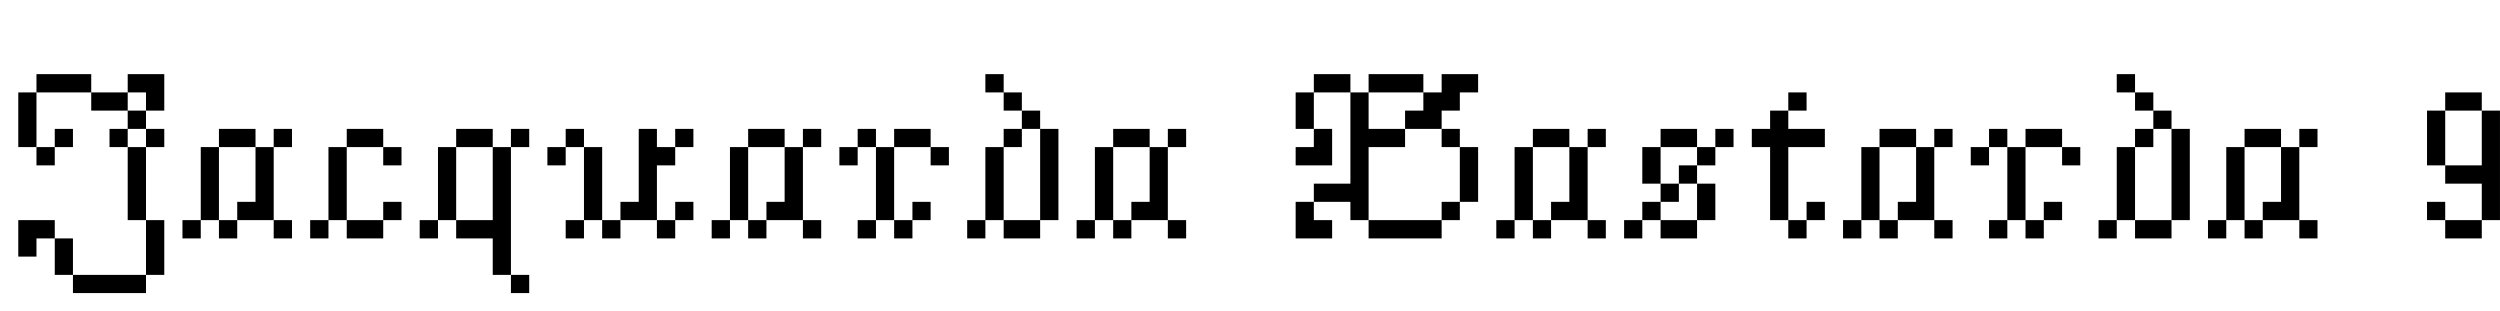 <svg xmlns="http://www.w3.org/2000/svg" xmlns:xlink="http://www.w3.org/1999/xlink" width="252.923" height="31.5"><path fill="black" d="M1.85 14.88L1.85 13.04L3.69 13.04L3.69 14.88L1.85 14.88ZM1.85 13.04L1.85 11.19L3.69 11.19L3.69 13.04L1.85 13.04ZM1.85 11.19L1.85 9.35L3.69 9.35L3.69 11.19L1.85 11.19ZM3.69 9.35L3.69 7.50L5.54 7.50L5.54 9.35L3.69 9.35ZM5.54 9.35L5.54 7.50L7.38 7.50L7.38 9.35L5.54 9.35ZM7.38 9.35L7.38 7.50L9.23 7.50L9.23 9.35L7.38 9.35ZM9.23 11.19L9.23 9.35L11.08 9.35L11.08 11.19L9.23 11.19ZM14.77 11.19L14.77 9.35L16.62 9.35L16.62 11.19L14.77 11.19ZM14.77 9.35L14.77 7.50L16.62 7.50L16.62 9.35L14.77 9.35ZM12.92 9.35L12.92 7.50L14.77 7.50L14.77 9.35L12.92 9.35ZM3.69 16.73L3.69 14.88L5.54 14.88L5.54 16.73L3.69 16.73ZM12.92 22.27L12.92 20.42L14.77 20.42L14.77 22.27L12.92 22.27ZM14.77 24.12L14.77 22.27L16.62 22.27L16.62 24.12L14.77 24.12ZM14.77 25.96L14.77 24.12L16.62 24.12L16.62 25.96L14.77 25.96ZM14.77 27.81L14.77 25.96L16.62 25.96L16.62 27.81L14.77 27.81ZM12.92 29.65L12.92 27.81L14.77 27.81L14.77 29.65L12.92 29.65ZM11.08 29.65L11.08 27.81L12.92 27.81L12.92 29.65L11.08 29.65ZM9.23 29.65L9.23 27.81L11.08 27.81L11.08 29.65L9.23 29.65ZM7.38 29.65L7.38 27.81L9.23 27.81L9.23 29.65L7.38 29.65ZM5.54 27.81L5.54 25.96L7.38 25.96L7.38 27.81L5.54 27.81ZM5.54 25.96L5.54 24.12L7.38 24.12L7.38 25.96L5.54 25.96ZM3.69 24.12L3.69 22.27L5.54 22.27L5.54 24.12L3.69 24.12ZM1.85 24.12L1.85 22.27L3.69 22.27L3.69 24.12L1.85 24.12ZM1.85 25.96L1.85 24.12L3.69 24.12L3.69 25.96L1.85 25.96ZM12.92 13.04L12.92 11.19L14.77 11.19L14.77 13.04L12.92 13.04ZM11.08 14.88L11.08 13.04L12.92 13.04L12.92 14.88L11.08 14.88ZM14.77 14.88L14.77 13.04L16.62 13.04L16.62 14.88L14.77 14.88ZM12.92 16.73L12.92 14.88L14.77 14.88L14.77 16.73L12.92 16.73ZM12.92 18.58L12.92 16.73L14.77 16.73L14.77 18.58L12.92 18.58ZM12.92 20.42L12.92 18.58L14.77 18.58L14.77 20.42L12.92 20.42ZM11.08 11.19L11.08 9.35L12.92 9.35L12.92 11.19L11.08 11.19ZM5.54 14.88L5.54 13.04L7.38 13.04L7.38 14.88L5.54 14.88ZM18.46 24.12L18.46 22.27L20.31 22.27L20.31 24.12L18.46 24.12ZM20.31 22.27L20.31 20.42L22.15 20.42L22.15 22.27L20.31 22.27ZM20.31 20.42L20.31 18.58L22.15 18.58L22.15 20.42L20.31 20.42ZM20.31 18.58L20.31 16.73L22.15 16.73L22.15 18.58L20.31 18.58ZM20.31 16.73L20.31 14.88L22.15 14.88L22.15 16.73L20.31 16.73ZM22.15 14.88L22.15 13.04L24 13.04L24 14.88L22.15 14.88ZM24 14.88L24 13.04L25.85 13.04L25.85 14.88L24 14.88ZM27.69 14.88L27.69 13.04L29.54 13.04L29.54 14.88L27.69 14.88ZM25.85 16.73L25.85 14.88L27.69 14.88L27.69 16.73L25.85 16.73ZM25.85 18.58L25.85 16.73L27.69 16.73L27.69 18.58L25.85 18.58ZM25.85 20.42L25.85 18.58L27.69 18.58L27.69 20.42L25.85 20.42ZM25.85 22.27L25.85 20.42L27.69 20.42L27.69 22.27L25.85 22.27ZM22.15 24.12L22.15 22.27L24 22.27L24 24.12L22.15 24.12ZM24 22.27L24 20.42L25.85 20.42L25.85 22.27L24 22.27ZM27.69 24.12L27.69 22.27L29.54 22.27L29.54 24.12L27.69 24.12ZM35.08 14.88L35.08 13.04L36.92 13.04L36.92 14.88L35.08 14.88ZM36.92 14.88L36.92 13.04L38.77 13.04L38.77 14.88L36.92 14.88ZM38.77 16.73L38.77 14.88L40.62 14.88L40.62 16.73L38.77 16.73ZM33.23 16.73L33.23 14.88L35.08 14.88L35.08 16.73L33.23 16.73ZM33.23 18.58L33.23 16.73L35.08 16.73L35.08 18.58L33.23 18.58ZM33.23 20.42L33.23 18.58L35.08 18.58L35.08 20.42L33.23 20.42ZM33.23 22.27L33.23 20.42L35.08 20.42L35.08 22.27L33.23 22.27ZM31.38 24.12L31.38 22.27L33.23 22.27L33.23 24.12L31.38 24.12ZM35.08 24.12L35.08 22.27L36.92 22.27L36.92 24.12L35.08 24.12ZM36.92 24.12L36.92 22.27L38.77 22.27L38.77 24.12L36.92 24.12ZM38.77 22.27L38.77 20.42L40.62 20.42L40.62 22.27L38.77 22.27ZM42.46 24.12L42.46 22.27L44.31 22.27L44.31 24.12L42.46 24.12ZM44.31 22.27L44.31 20.42L46.15 20.42L46.15 22.27L44.31 22.27ZM44.31 20.42L44.31 18.58L46.15 18.58L46.15 20.42L44.31 20.42ZM44.31 18.58L44.31 16.73L46.15 16.73L46.15 18.58L44.31 18.58ZM44.31 16.73L44.31 14.88L46.15 14.88L46.15 16.73L44.31 16.73ZM46.15 14.88L46.15 13.04L48 13.04L48 14.88L46.15 14.88ZM48 14.88L48 13.04L49.85 13.04L49.85 14.88L48 14.88ZM51.69 14.88L51.69 13.04L53.54 13.04L53.54 14.88L51.69 14.88ZM49.85 16.73L49.85 14.88L51.69 14.88L51.69 16.73L49.85 16.73ZM49.85 18.58L49.85 16.73L51.69 16.73L51.69 18.58L49.85 18.58ZM49.85 20.42L49.85 18.58L51.69 18.58L51.69 20.42L49.85 20.42ZM49.85 22.27L49.85 20.42L51.69 20.42L51.69 22.27L49.85 22.27ZM49.85 24.12L49.85 22.27L51.69 22.27L51.69 24.12L49.85 24.12ZM49.85 25.96L49.85 24.12L51.69 24.12L51.69 25.96L49.85 25.96ZM49.85 27.81L49.85 25.96L51.69 25.96L51.69 27.81L49.85 27.81ZM51.69 29.65L51.69 27.81L53.54 27.81L53.54 29.65L51.69 29.65ZM46.15 24.12L46.15 22.27L48 22.27L48 24.12L46.15 24.12ZM48 24.12L48 22.27L49.85 22.27L49.85 24.12L48 24.12ZM55.38 16.73L55.38 14.88L57.23 14.88L57.23 16.73L55.38 16.73ZM57.23 14.88L57.23 13.04L59.08 13.04L59.08 14.88L57.23 14.88ZM59.08 16.73L59.08 14.88L60.92 14.88L60.92 16.73L59.08 16.73ZM59.08 18.58L59.08 16.73L60.92 16.73L60.92 18.58L59.08 18.58ZM59.08 20.42L59.08 18.58L60.92 18.58L60.92 20.42L59.08 20.42ZM59.08 22.27L59.08 20.42L60.92 20.42L60.92 22.27L59.08 22.27ZM60.92 24.12L60.92 22.27L62.77 22.27L62.77 24.12L60.92 24.12ZM57.23 24.12L57.23 22.27L59.08 22.27L59.08 24.12L57.23 24.12ZM64.62 22.27L64.62 20.42L66.46 20.42L66.46 22.27L64.62 22.27ZM62.77 22.27L62.77 20.42L64.62 20.42L64.62 22.27L62.77 22.27ZM66.46 24.12L66.46 22.27L68.31 22.27L68.31 24.12L66.46 24.12ZM68.31 22.27L68.31 20.42L70.15 20.42L70.15 22.27L68.31 22.27ZM64.62 20.42L64.62 18.58L66.46 18.58L66.46 20.42L64.62 20.42ZM64.62 18.58L64.62 16.73L66.46 16.73L66.46 18.58L64.62 18.58ZM64.62 16.73L64.62 14.88L66.46 14.88L66.46 16.73L64.62 16.73ZM64.62 14.88L64.62 13.04L66.46 13.04L66.46 14.88L64.62 14.88ZM66.46 16.73L66.46 14.88L68.31 14.88L68.31 16.73L66.46 16.73ZM68.31 14.88L68.31 13.04L70.15 13.04L70.15 14.88L68.31 14.88ZM72.00 24.12L72.00 22.27L73.85 22.27L73.85 24.12L72.00 24.12ZM73.85 22.27L73.85 20.42L75.69 20.42L75.69 22.27L73.85 22.27ZM73.85 20.42L73.85 18.58L75.69 18.58L75.69 20.42L73.85 20.42ZM73.85 18.58L73.85 16.73L75.69 16.73L75.69 18.58L73.85 18.58ZM73.85 16.73L73.85 14.88L75.69 14.88L75.69 16.73L73.85 16.73ZM75.69 14.88L75.69 13.04L77.54 13.04L77.54 14.88L75.69 14.88ZM77.54 14.88L77.54 13.04L79.38 13.04L79.38 14.88L77.54 14.88ZM81.23 14.88L81.23 13.04L83.08 13.04L83.08 14.88L81.23 14.88ZM79.38 16.73L79.38 14.88L81.23 14.88L81.23 16.73L79.38 16.73ZM79.38 18.58L79.38 16.73L81.23 16.73L81.23 18.58L79.38 18.58ZM79.38 20.42L79.38 18.58L81.23 18.58L81.23 20.42L79.38 20.42ZM79.38 22.27L79.38 20.42L81.23 20.42L81.23 22.27L79.38 22.27ZM75.69 24.12L75.69 22.27L77.54 22.27L77.54 24.12L75.69 24.12ZM77.54 22.27L77.54 20.42L79.38 20.42L79.38 22.27L77.54 22.27ZM81.23 24.12L81.23 22.27L83.08 22.27L83.08 24.12L81.23 24.12ZM88.62 20.42L88.62 18.58L90.46 18.58L90.46 20.42L88.62 20.42ZM88.62 18.58L88.62 16.73L90.46 16.73L90.46 18.58L88.62 18.58ZM88.62 16.73L88.62 14.88L90.46 14.88L90.46 16.73L88.62 16.73ZM86.77 14.88L86.77 13.04L88.62 13.04L88.62 14.88L86.77 14.88ZM84.92 16.73L84.92 14.88L86.77 14.88L86.77 16.73L84.92 16.73ZM90.46 14.88L90.46 13.04L92.31 13.04L92.31 14.88L90.46 14.88ZM92.31 14.88L92.31 13.04L94.15 13.04L94.15 14.88L92.31 14.88ZM94.15 16.73L94.15 14.88L96.00 14.88L96.00 16.73L94.15 16.73ZM88.62 22.27L88.62 20.42L90.46 20.42L90.46 22.27L88.62 22.27ZM86.77 24.12L86.77 22.27L88.62 22.27L88.62 24.12L86.77 24.12ZM92.31 22.27L92.31 20.42L94.15 20.42L94.15 22.27L92.31 22.27ZM90.46 24.12L90.46 22.27L92.31 22.27L92.31 24.12L90.46 24.12ZM97.85 24.12L97.85 22.27L99.69 22.27L99.69 24.12L97.85 24.12ZM99.69 22.27L99.69 20.42L101.54 20.42L101.54 22.27L99.69 22.27ZM99.69 20.42L99.69 18.58L101.54 18.58L101.54 20.42L99.69 20.42ZM99.69 18.58L99.69 16.73L101.54 16.73L101.54 18.58L99.69 18.58ZM99.69 16.73L99.69 14.88L101.54 14.88L101.54 16.73L99.69 16.73ZM101.54 14.88L101.54 13.04L103.38 13.04L103.38 14.88L101.54 14.88ZM103.38 13.04L103.38 11.19L105.23 11.19L105.23 13.04L103.38 13.04ZM101.54 11.19L101.54 9.35L103.38 9.35L103.38 11.19L101.54 11.19ZM99.69 9.35L99.69 7.50L101.54 7.50L101.54 9.35L99.69 9.35ZM105.23 14.88L105.23 13.04L107.08 13.04L107.08 14.88L105.23 14.88ZM105.23 16.73L105.23 14.88L107.08 14.88L107.08 16.73L105.23 16.73ZM105.23 18.58L105.23 16.73L107.08 16.73L107.08 18.58L105.23 18.58ZM105.23 20.42L105.23 18.58L107.08 18.58L107.08 20.42L105.23 20.42ZM105.23 22.27L105.23 20.42L107.08 20.42L107.08 22.27L105.23 22.27ZM101.54 24.12L101.54 22.27L103.38 22.27L103.38 24.12L101.54 24.12ZM103.38 24.12L103.38 22.27L105.23 22.27L105.23 24.12L103.38 24.12ZM108.92 24.12L108.92 22.27L110.77 22.27L110.77 24.12L108.92 24.12ZM110.77 22.27L110.77 20.42L112.62 20.42L112.62 22.27L110.77 22.27ZM110.77 20.42L110.77 18.58L112.62 18.58L112.62 20.42L110.77 20.42ZM110.77 18.58L110.77 16.73L112.62 16.73L112.62 18.58L110.77 18.58ZM110.77 16.73L110.77 14.88L112.62 14.88L112.62 16.73L110.77 16.73ZM112.62 14.88L112.62 13.04L114.46 13.04L114.46 14.88L112.62 14.88ZM114.46 14.88L114.46 13.04L116.31 13.04L116.31 14.88L114.46 14.88ZM118.15 14.88L118.15 13.04L120.00 13.04L120.00 14.88L118.15 14.88ZM116.31 16.73L116.31 14.88L118.15 14.88L118.15 16.73L116.31 16.73ZM116.31 18.58L116.31 16.73L118.15 16.73L118.15 18.58L116.31 18.58ZM116.31 20.42L116.31 18.58L118.15 18.58L118.15 20.42L116.31 20.42ZM116.31 22.27L116.31 20.42L118.15 20.42L118.15 22.27L116.31 22.27ZM112.62 24.12L112.62 22.27L114.46 22.27L114.46 24.12L112.62 24.12ZM114.46 22.27L114.46 20.42L116.31 20.42L116.31 22.27L114.46 22.27ZM118.15 24.12L118.15 22.27L120.00 22.27L120.00 24.12L118.15 24.12ZM131.08 16.73L131.08 14.88L132.92 14.88L132.92 16.73L131.08 16.73ZM132.92 16.73L132.92 14.88L134.77 14.88L134.77 16.73L132.92 16.73ZM132.92 14.88L132.92 13.04L134.77 13.04L134.77 14.88L132.92 14.88ZM131.08 13.04L131.08 11.19L132.92 11.19L132.92 13.04L131.08 13.04ZM131.08 11.19L131.08 9.35L132.92 9.35L132.92 11.19L131.08 11.19ZM132.92 9.35L132.92 7.50L134.77 7.50L134.77 9.35L132.92 9.35ZM134.77 9.35L134.77 7.50L136.62 7.50L136.62 9.35L134.77 9.35ZM136.62 11.19L136.62 9.35L138.46 9.35L138.46 11.19L136.62 11.19ZM138.46 9.35L138.46 7.50L140.31 7.50L140.31 9.35L138.46 9.35ZM140.31 9.35L140.31 7.50L142.15 7.50L142.15 9.35L140.31 9.35ZM142.15 9.35L142.15 7.50L144 7.50L144 9.35L142.15 9.35ZM144 11.19L144 9.35L145.85 9.35L145.85 11.19L144 11.19ZM144 13.04L144 11.19L145.85 11.19L145.85 13.04L144 13.04ZM145.85 11.19L145.85 9.35L147.69 9.35L147.69 11.19L145.85 11.19ZM145.85 9.35L145.85 7.50L147.69 7.50L147.69 9.35L145.85 9.35ZM147.69 9.35L147.69 7.50L149.54 7.50L149.54 9.35L147.69 9.35ZM142.15 13.04L142.15 11.19L144 11.19L144 13.04L142.15 13.04ZM140.31 14.88L140.31 13.04L142.15 13.04L142.15 14.88L140.31 14.88ZM138.46 14.88L138.46 13.04L140.31 13.04L140.31 14.88L138.46 14.88ZM136.62 13.04L136.62 11.19L138.46 11.19L138.46 13.04L136.62 13.04ZM136.62 14.88L136.62 13.04L138.46 13.04L138.46 14.88L136.62 14.88ZM136.62 16.73L136.62 14.88L138.46 14.88L138.46 16.73L136.62 16.73ZM136.62 18.58L136.62 16.73L138.46 16.73L138.46 18.58L136.62 18.58ZM136.62 20.42L136.62 18.58L138.46 18.58L138.46 20.42L136.62 20.42ZM138.46 24.12L138.46 22.27L140.31 22.27L140.31 24.12L138.46 24.12ZM140.31 24.12L140.31 22.27L142.15 22.27L142.15 24.12L140.31 24.12ZM136.62 22.27L136.62 20.42L138.46 20.42L138.46 22.27L136.62 22.27ZM134.77 20.42L134.77 18.58L136.62 18.58L136.62 20.42L134.77 20.42ZM132.92 20.42L132.92 18.58L134.77 18.58L134.77 20.42L132.92 20.42ZM131.08 22.27L131.08 20.42L132.92 20.42L132.92 22.27L131.08 22.27ZM131.08 24.12L131.08 22.27L132.92 22.27L132.92 24.12L131.08 24.12ZM132.92 24.12L132.92 22.27L134.77 22.27L134.77 24.12L132.92 24.12ZM142.15 24.12L142.15 22.27L144 22.27L144 24.12L142.15 24.12ZM144 24.12L144 22.27L145.85 22.27L145.85 24.12L144 24.12ZM145.85 22.27L145.85 20.42L147.69 20.42L147.69 22.27L145.85 22.27ZM147.69 20.42L147.69 18.58L149.54 18.58L149.54 20.42L147.69 20.42ZM147.69 18.58L147.69 16.73L149.54 16.73L149.54 18.58L147.69 18.58ZM147.69 16.73L147.69 14.88L149.54 14.88L149.54 16.73L147.69 16.73ZM145.85 14.88L145.85 13.04L147.69 13.04L147.69 14.88L145.85 14.88ZM151.38 24.12L151.38 22.27L153.23 22.27L153.23 24.12L151.38 24.12ZM153.23 22.27L153.23 20.42L155.08 20.42L155.08 22.27L153.23 22.27ZM153.23 20.42L153.23 18.58L155.08 18.58L155.08 20.42L153.23 20.42ZM153.23 18.58L153.23 16.73L155.08 16.73L155.08 18.58L153.23 18.58ZM153.23 16.73L153.23 14.88L155.08 14.88L155.08 16.73L153.23 16.73ZM155.08 14.88L155.08 13.04L156.92 13.04L156.92 14.88L155.08 14.88ZM156.92 14.88L156.92 13.04L158.77 13.04L158.77 14.88L156.92 14.88ZM160.62 14.88L160.62 13.04L162.46 13.04L162.46 14.88L160.62 14.88ZM158.77 16.73L158.77 14.88L160.62 14.88L160.62 16.73L158.77 16.73ZM158.77 18.58L158.77 16.73L160.62 16.73L160.62 18.58L158.77 18.58ZM158.77 20.42L158.77 18.58L160.62 18.58L160.62 20.42L158.77 20.42ZM158.77 22.27L158.77 20.42L160.62 20.42L160.62 22.27L158.77 22.27ZM155.08 24.12L155.08 22.27L156.92 22.27L156.92 24.12L155.08 24.12ZM156.92 22.27L156.92 20.42L158.77 20.42L158.77 22.27L156.92 22.27ZM160.62 24.12L160.62 22.27L162.46 22.27L162.46 24.12L160.62 24.12ZM168.00 14.88L168.00 13.04L169.85 13.04L169.85 14.88L168.00 14.88ZM169.85 14.88L169.85 13.04L171.69 13.04L171.69 14.88L169.85 14.88ZM173.54 14.88L173.54 13.04L175.38 13.04L175.38 14.88L173.54 14.88ZM171.69 16.73L171.69 14.88L173.54 14.88L173.54 16.73L171.69 16.73ZM169.85 18.58L169.85 16.73L171.69 16.73L171.69 18.58L169.85 18.58ZM168.00 20.42L168.00 18.58L169.85 18.58L169.85 20.42L168.00 20.42ZM166.15 22.27L166.15 20.42L168.00 20.42L168.00 22.27L166.15 22.27ZM164.31 24.12L164.31 22.27L166.15 22.27L166.15 24.12L164.31 24.12ZM166.15 16.73L166.15 14.88L168.00 14.88L168.00 16.73L166.15 16.73ZM166.15 18.58L166.15 16.73L168.00 16.73L168.00 18.58L166.15 18.58ZM171.69 20.42L171.69 18.58L173.54 18.58L173.54 20.42L171.69 20.42ZM171.69 22.27L171.69 20.42L173.54 20.42L173.54 22.27L171.69 22.27ZM169.85 24.12L169.85 22.27L171.69 22.27L171.69 24.12L169.85 24.12ZM168.00 24.12L168.00 22.27L169.85 22.27L169.85 24.12L168.00 24.12ZM182.77 22.27L182.77 20.42L184.62 20.42L184.62 22.27L182.77 22.27ZM180.92 24.12L180.92 22.27L182.77 22.27L182.77 24.12L180.92 24.12ZM179.08 22.27L179.08 20.42L180.92 20.42L180.92 22.27L179.08 22.27ZM179.08 20.42L179.08 18.58L180.92 18.58L180.92 20.42L179.08 20.42ZM179.08 18.58L179.08 16.73L180.92 16.73L180.92 18.58L179.08 18.58ZM179.08 16.73L179.08 14.88L180.92 14.88L180.92 16.73L179.08 16.73ZM177.23 14.88L177.23 13.04L179.08 13.04L179.08 14.88L177.23 14.88ZM180.92 14.88L180.92 13.04L182.77 13.04L182.77 14.88L180.92 14.88ZM179.08 13.04L179.08 11.19L180.92 11.19L180.92 13.04L179.08 13.04ZM180.92 11.19L180.92 9.35L182.77 9.35L182.77 11.19L180.92 11.19ZM179.08 14.88L179.08 13.04L180.92 13.04L180.92 14.88L179.08 14.88ZM182.77 14.88L182.77 13.04L184.62 13.04L184.62 14.88L182.77 14.88ZM186.46 24.12L186.46 22.27L188.31 22.27L188.31 24.12L186.46 24.12ZM188.31 22.27L188.31 20.42L190.15 20.42L190.15 22.27L188.31 22.27ZM188.31 20.42L188.31 18.58L190.15 18.58L190.15 20.42L188.31 20.42ZM188.31 18.58L188.31 16.73L190.15 16.73L190.15 18.58L188.31 18.58ZM188.31 16.73L188.31 14.88L190.15 14.88L190.15 16.73L188.31 16.73ZM190.15 14.88L190.15 13.04L192.00 13.04L192.00 14.88L190.15 14.88ZM192.00 14.88L192.00 13.04L193.85 13.04L193.85 14.88L192.00 14.88ZM195.69 14.88L195.69 13.04L197.54 13.04L197.54 14.88L195.69 14.88ZM193.85 16.73L193.85 14.88L195.69 14.88L195.69 16.73L193.85 16.73ZM193.85 18.58L193.85 16.73L195.69 16.73L195.69 18.58L193.85 18.58ZM193.85 20.42L193.85 18.58L195.69 18.58L195.69 20.42L193.85 20.42ZM193.85 22.27L193.85 20.42L195.69 20.42L195.69 22.27L193.85 22.27ZM190.15 24.12L190.15 22.27L192.00 22.27L192.00 24.12L190.15 24.12ZM192.00 22.27L192.00 20.42L193.85 20.42L193.85 22.27L192.00 22.27ZM195.69 24.12L195.69 22.27L197.54 22.27L197.54 24.12L195.69 24.12ZM203.08 20.42L203.08 18.58L204.92 18.58L204.92 20.42L203.08 20.42ZM203.08 18.58L203.08 16.73L204.92 16.73L204.92 18.58L203.08 18.58ZM203.08 16.73L203.08 14.88L204.92 14.88L204.92 16.73L203.08 16.73ZM201.23 14.88L201.23 13.04L203.08 13.04L203.08 14.88L201.23 14.88ZM199.38 16.73L199.38 14.88L201.23 14.88L201.23 16.73L199.38 16.73ZM204.92 14.88L204.92 13.04L206.77 13.04L206.77 14.88L204.92 14.88ZM206.77 14.88L206.77 13.04L208.62 13.04L208.62 14.88L206.77 14.88ZM208.62 16.73L208.62 14.88L210.46 14.88L210.46 16.73L208.62 16.73ZM203.08 22.27L203.08 20.42L204.92 20.42L204.92 22.27L203.08 22.27ZM201.23 24.12L201.23 22.27L203.08 22.27L203.08 24.12L201.23 24.12ZM206.77 22.27L206.77 20.42L208.62 20.42L208.62 22.27L206.77 22.27ZM204.92 24.12L204.92 22.27L206.77 22.27L206.77 24.12L204.92 24.12ZM212.31 24.12L212.31 22.27L214.15 22.27L214.15 24.12L212.31 24.12ZM214.15 22.27L214.15 20.42L216.00 20.42L216.00 22.27L214.15 22.27ZM214.15 20.42L214.15 18.58L216.00 18.58L216.00 20.42L214.15 20.42ZM214.15 18.58L214.15 16.73L216.00 16.73L216.00 18.58L214.15 18.58ZM214.15 16.73L214.15 14.88L216.00 14.88L216.00 16.73L214.15 16.73ZM216.00 14.88L216.00 13.04L217.85 13.04L217.85 14.88L216.00 14.88ZM217.85 13.04L217.85 11.19L219.69 11.19L219.69 13.04L217.85 13.04ZM216.00 11.19L216.00 9.35L217.85 9.35L217.85 11.19L216.00 11.19ZM214.15 9.35L214.15 7.50L216.00 7.50L216.00 9.35L214.15 9.35ZM219.69 14.88L219.69 13.04L221.54 13.04L221.54 14.88L219.69 14.88ZM219.69 16.73L219.69 14.88L221.54 14.88L221.54 16.73L219.69 16.73ZM219.69 18.58L219.69 16.73L221.54 16.73L221.54 18.58L219.69 18.58ZM219.69 20.42L219.69 18.58L221.54 18.58L221.54 20.42L219.69 20.42ZM219.69 22.27L219.69 20.42L221.54 20.42L221.54 22.27L219.69 22.27ZM216.00 24.12L216.00 22.27L217.85 22.27L217.85 24.12L216.00 24.12ZM217.85 24.12L217.85 22.27L219.69 22.27L219.69 24.12L217.85 24.12ZM223.38 24.12L223.38 22.27L225.23 22.27L225.23 24.12L223.38 24.12ZM225.23 22.27L225.23 20.42L227.08 20.42L227.08 22.27L225.23 22.27ZM225.23 20.42L225.23 18.58L227.08 18.58L227.08 20.42L225.23 20.42ZM225.23 18.58L225.23 16.73L227.08 16.73L227.08 18.58L225.23 18.58ZM225.23 16.73L225.23 14.88L227.08 14.88L227.08 16.73L225.23 16.73ZM227.08 14.88L227.08 13.04L228.92 13.04L228.92 14.88L227.08 14.88ZM228.92 14.88L228.92 13.04L230.77 13.04L230.77 14.88L228.92 14.88ZM232.62 14.88L232.62 13.04L234.46 13.04L234.46 14.88L232.62 14.88ZM230.77 16.73L230.77 14.88L232.62 14.88L232.62 16.73L230.77 16.73ZM230.77 18.58L230.77 16.73L232.62 16.73L232.62 18.58L230.77 18.58ZM230.77 20.42L230.77 18.58L232.62 18.58L232.62 20.42L230.77 20.42ZM230.77 22.27L230.77 20.42L232.62 20.42L232.62 22.27L230.77 22.27ZM227.08 24.12L227.08 22.27L228.92 22.27L228.92 24.12L227.08 24.12ZM228.92 22.27L228.92 20.42L230.77 20.42L230.77 22.27L228.92 22.27ZM232.62 24.12L232.62 22.27L234.46 22.27L234.46 24.12L232.62 24.12ZM252.92 18.58L252.92 20.42L251.08 20.42L251.08 18.58L252.92 18.58ZM252.92 16.73L252.92 18.58L251.08 18.58L251.08 16.73L252.92 16.73ZM252.92 14.88L252.92 16.73L251.08 16.73L251.08 14.88L252.92 14.88ZM252.92 13.04L252.92 14.88L251.08 14.88L251.08 13.04L252.92 13.04ZM249.23 9.35L249.23 11.19L247.38 11.19L247.38 9.35L249.23 9.35ZM251.08 22.27L251.08 24.12L249.23 24.12L249.23 22.27L251.08 22.27ZM249.23 22.27L249.23 24.12L247.38 24.12L247.38 22.27L249.23 22.27ZM247.38 20.42L247.38 22.27L245.54 22.27L245.54 20.42L247.38 20.42ZM252.92 11.19L252.92 13.04L251.08 13.04L251.08 11.19L252.92 11.19ZM251.08 9.35L251.08 11.19L249.23 11.19L249.23 9.35L251.08 9.35ZM247.38 11.19L247.38 13.04L245.54 13.04L245.54 11.19L247.38 11.19ZM247.38 13.04L247.38 14.88L245.54 14.88L245.54 13.04L247.38 13.04ZM247.38 14.88L247.38 16.73L245.54 16.73L245.54 14.88L247.38 14.88ZM249.23 16.73L249.23 18.58L247.38 18.58L247.38 16.73L249.23 16.73ZM251.08 16.73L251.08 18.58L249.23 18.58L249.23 16.73L251.08 16.73ZM251.08 22.27L251.08 20.42L252.92 20.42L252.92 22.27L251.08 22.27Z"/></svg>